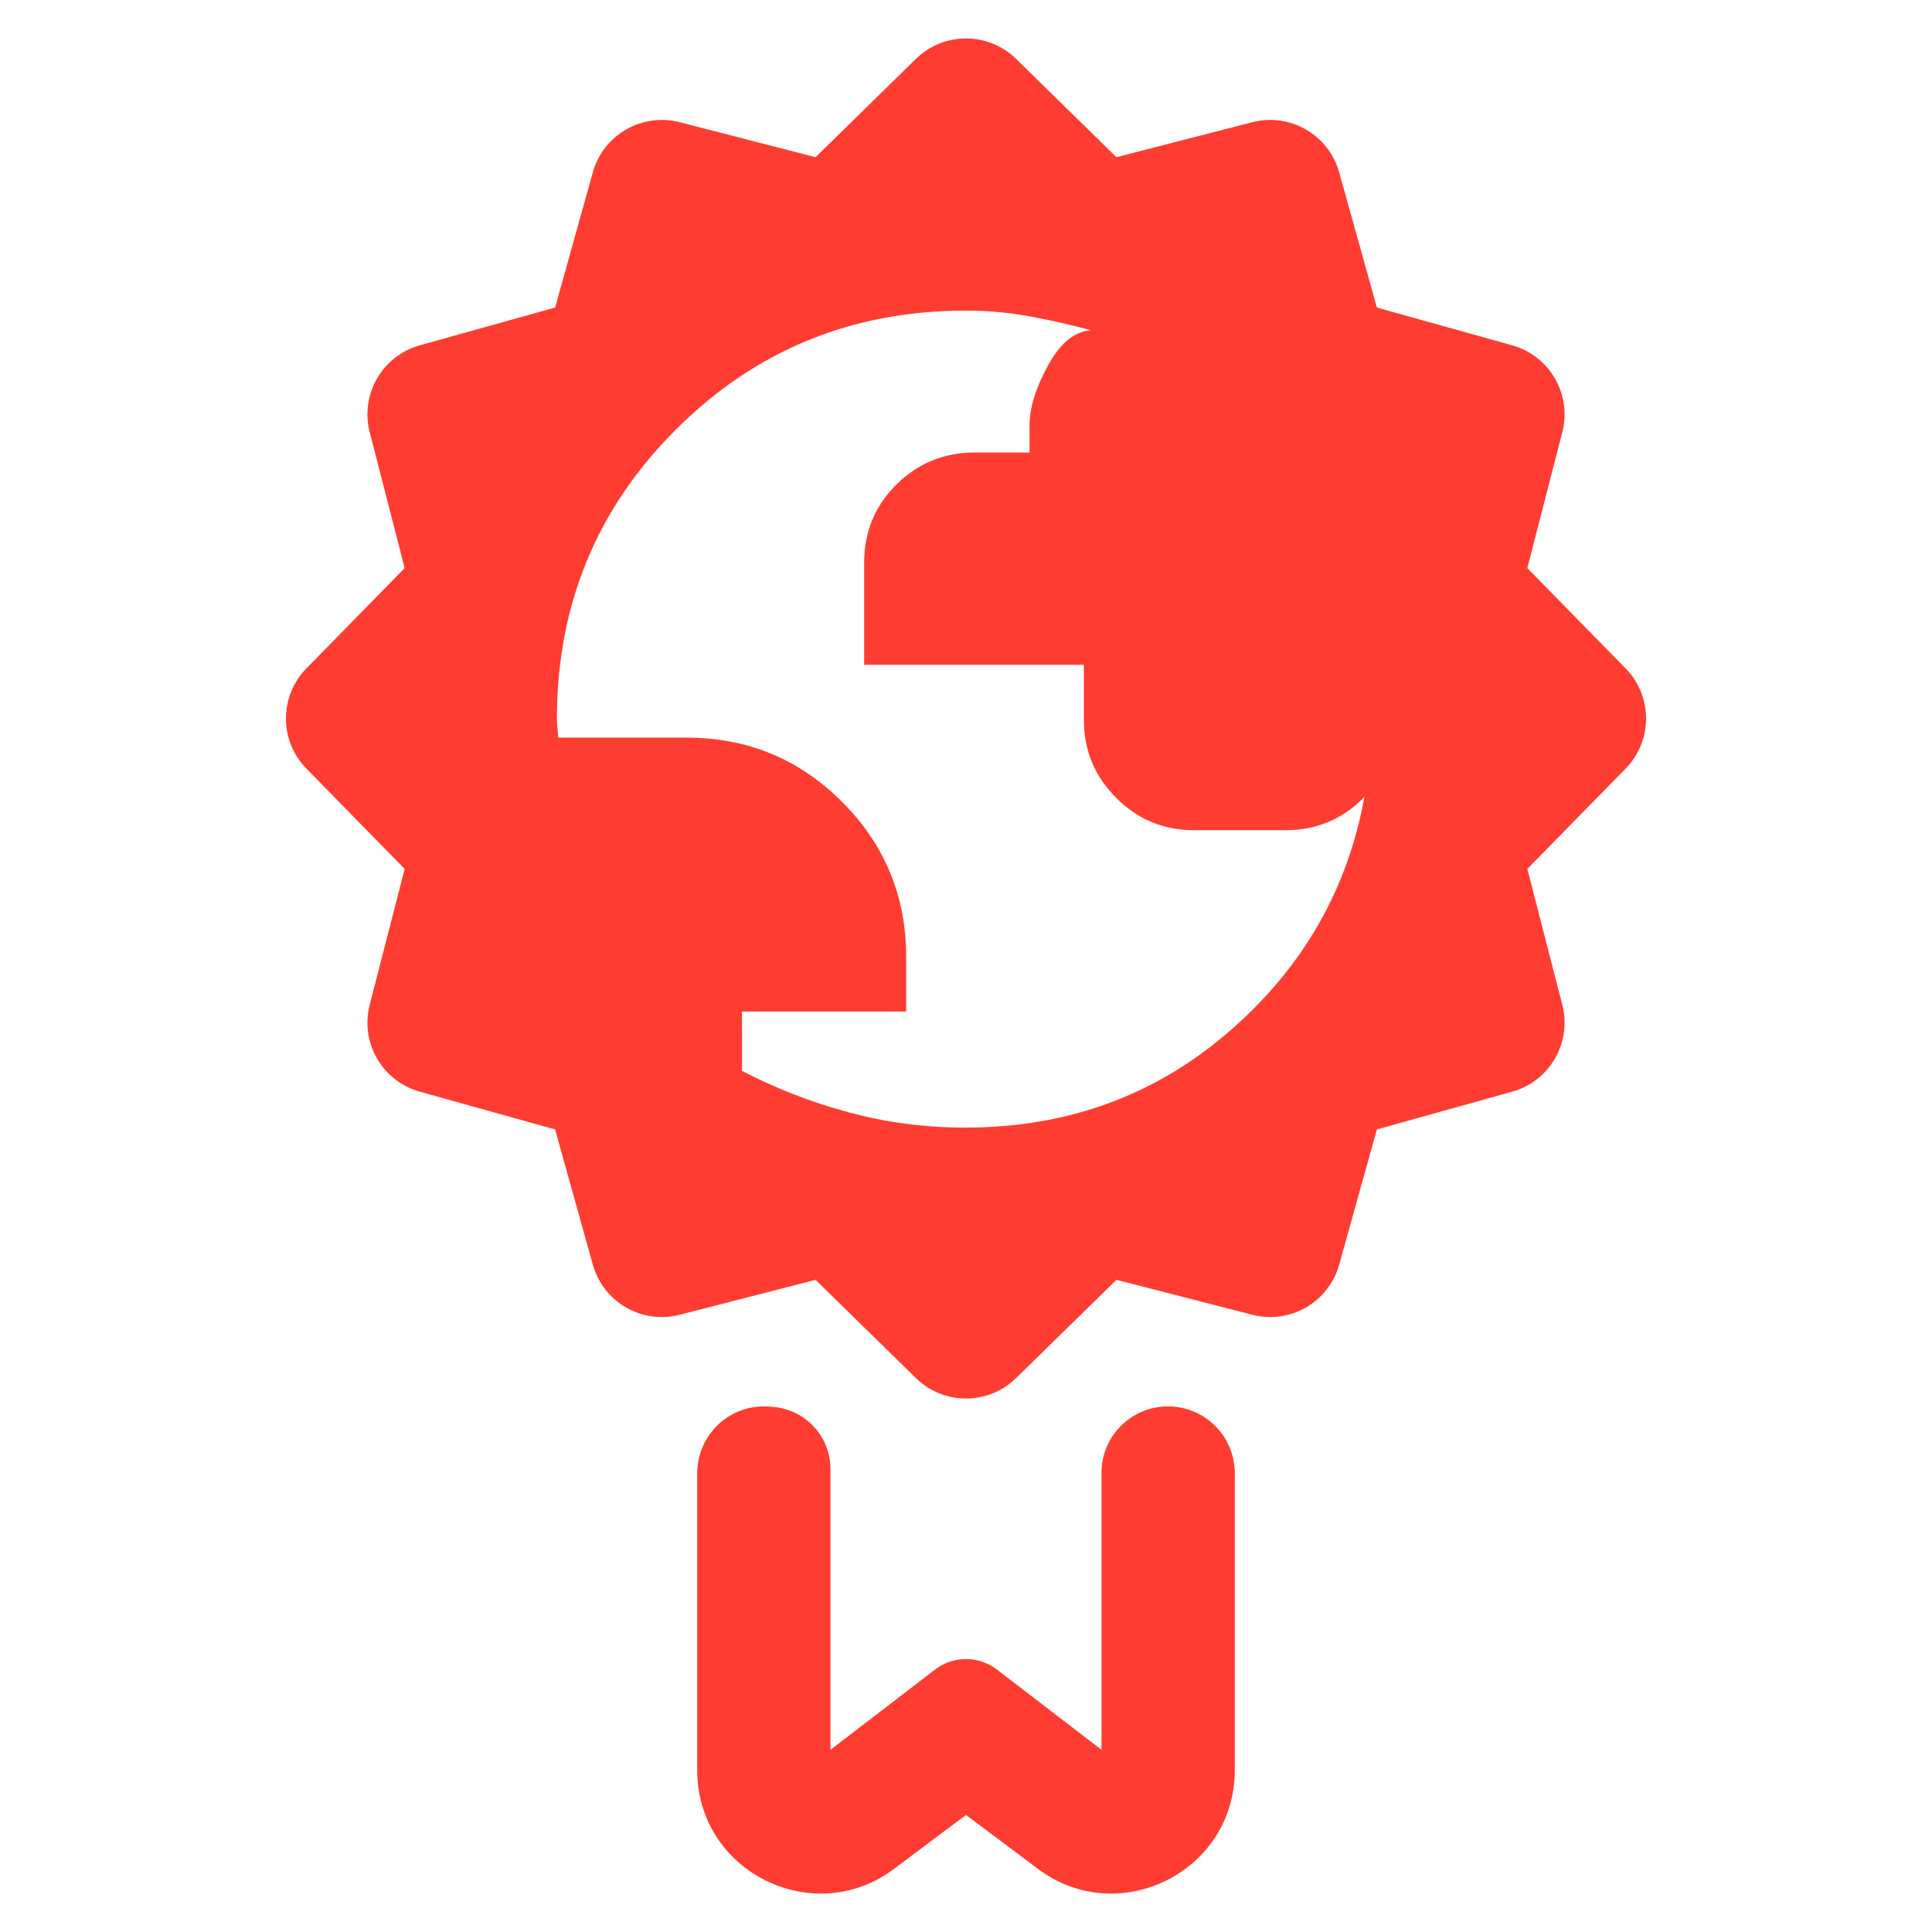 <svg clip-rule="evenodd" fill-rule="evenodd" stroke-linejoin="round" stroke-miterlimit="2" viewBox="0 0 48 48" xmlns="http://www.w3.org/2000/svg"><path fill="rgb(255, 60, 50)" d="m25.246 1.464 2.491 2.441 3.377-.869c.939-.241 1.898.313 2.158 1.247l.937 3.358 3.359.938c.934.26 1.488 1.219 1.247 2.158l-.869 3.377 2.441 2.491c.678.692.678 1.8 0 2.492l-2.441 2.491.869 3.377c.241.939-.313 1.898-1.247 2.158l-3.359.937-.937 3.359c-.26.934-1.219 1.488-2.158 1.246l-3.377-.868-2.491 2.44c-.692.679-1.8.679-2.492 0l-2.491-2.44-3.377.868c-.939.242-1.898-.312-2.158-1.246l-.937-3.359-3.359-.937c-.934-.26-1.488-1.219-1.247-2.158l.869-3.377-2.44-2.491c-.679-.692-.679-1.8 0-2.492l2.44-2.491-.869-3.377c-.241-.939.313-1.898 1.247-2.158l3.359-.938.937-3.358c.26-.934 1.219-1.488 2.158-1.247l3.377.869 2.491-2.441c.692-.678 1.8-.678 2.492 0zm3.631 33.484c.462-.04.921.116 1.263.43.343.315.538.759.538 1.222v7.38c0 2.551-2.941 3.982-4.948 2.408l-1.73-1.296-1.73 1.296c-2.007 1.574-4.948.143-4.948-2.408v-7.38c0-.463.195-.907.538-1.222.341-.314.799-.47 1.263-.43l.091.007c.802.068 1.419.738 1.419 1.545v6.973l2.601-1.995c.452-.346 1.08-.346 1.532 0l2.601 1.995v-6.884c0-.855.657-1.569 1.51-1.641zm-4.892-6.933c2.563 0 4.772-.817 6.628-2.453 1.778-1.565 2.873-3.487 3.286-5.765-.228.242-.497.437-.804.583-.346.164-.725.245-1.138.245h-2.3c-.75 0-1.392-.267-1.927-.804-.534-.537-.801-1.181-.801-1.934v-1.37h-5.459v-2.532c0-.773.269-1.423.805-1.95.537-.529 1.182-.792 1.935-.792h1.369v-.674c0-.437.153-.934.461-1.493.306-.559.664-.848 1.072-.869-.491-.134-.997-.249-1.519-.345-.523-.097-1.055-.145-1.597-.145-2.828 0-5.229.985-7.201 2.953-1.973 1.969-2.959 4.367-2.959 7.196 0 .081.004.158.015.23.011.071.015.148.015.23h3.189c1.513 0 2.801.531 3.864 1.594 1.062 1.063 1.594 2.345 1.594 3.847v1.365h-4.078v1.473c.818.428 1.695.771 2.632 1.026.937.256 1.909.384 2.918.384z"/></svg>